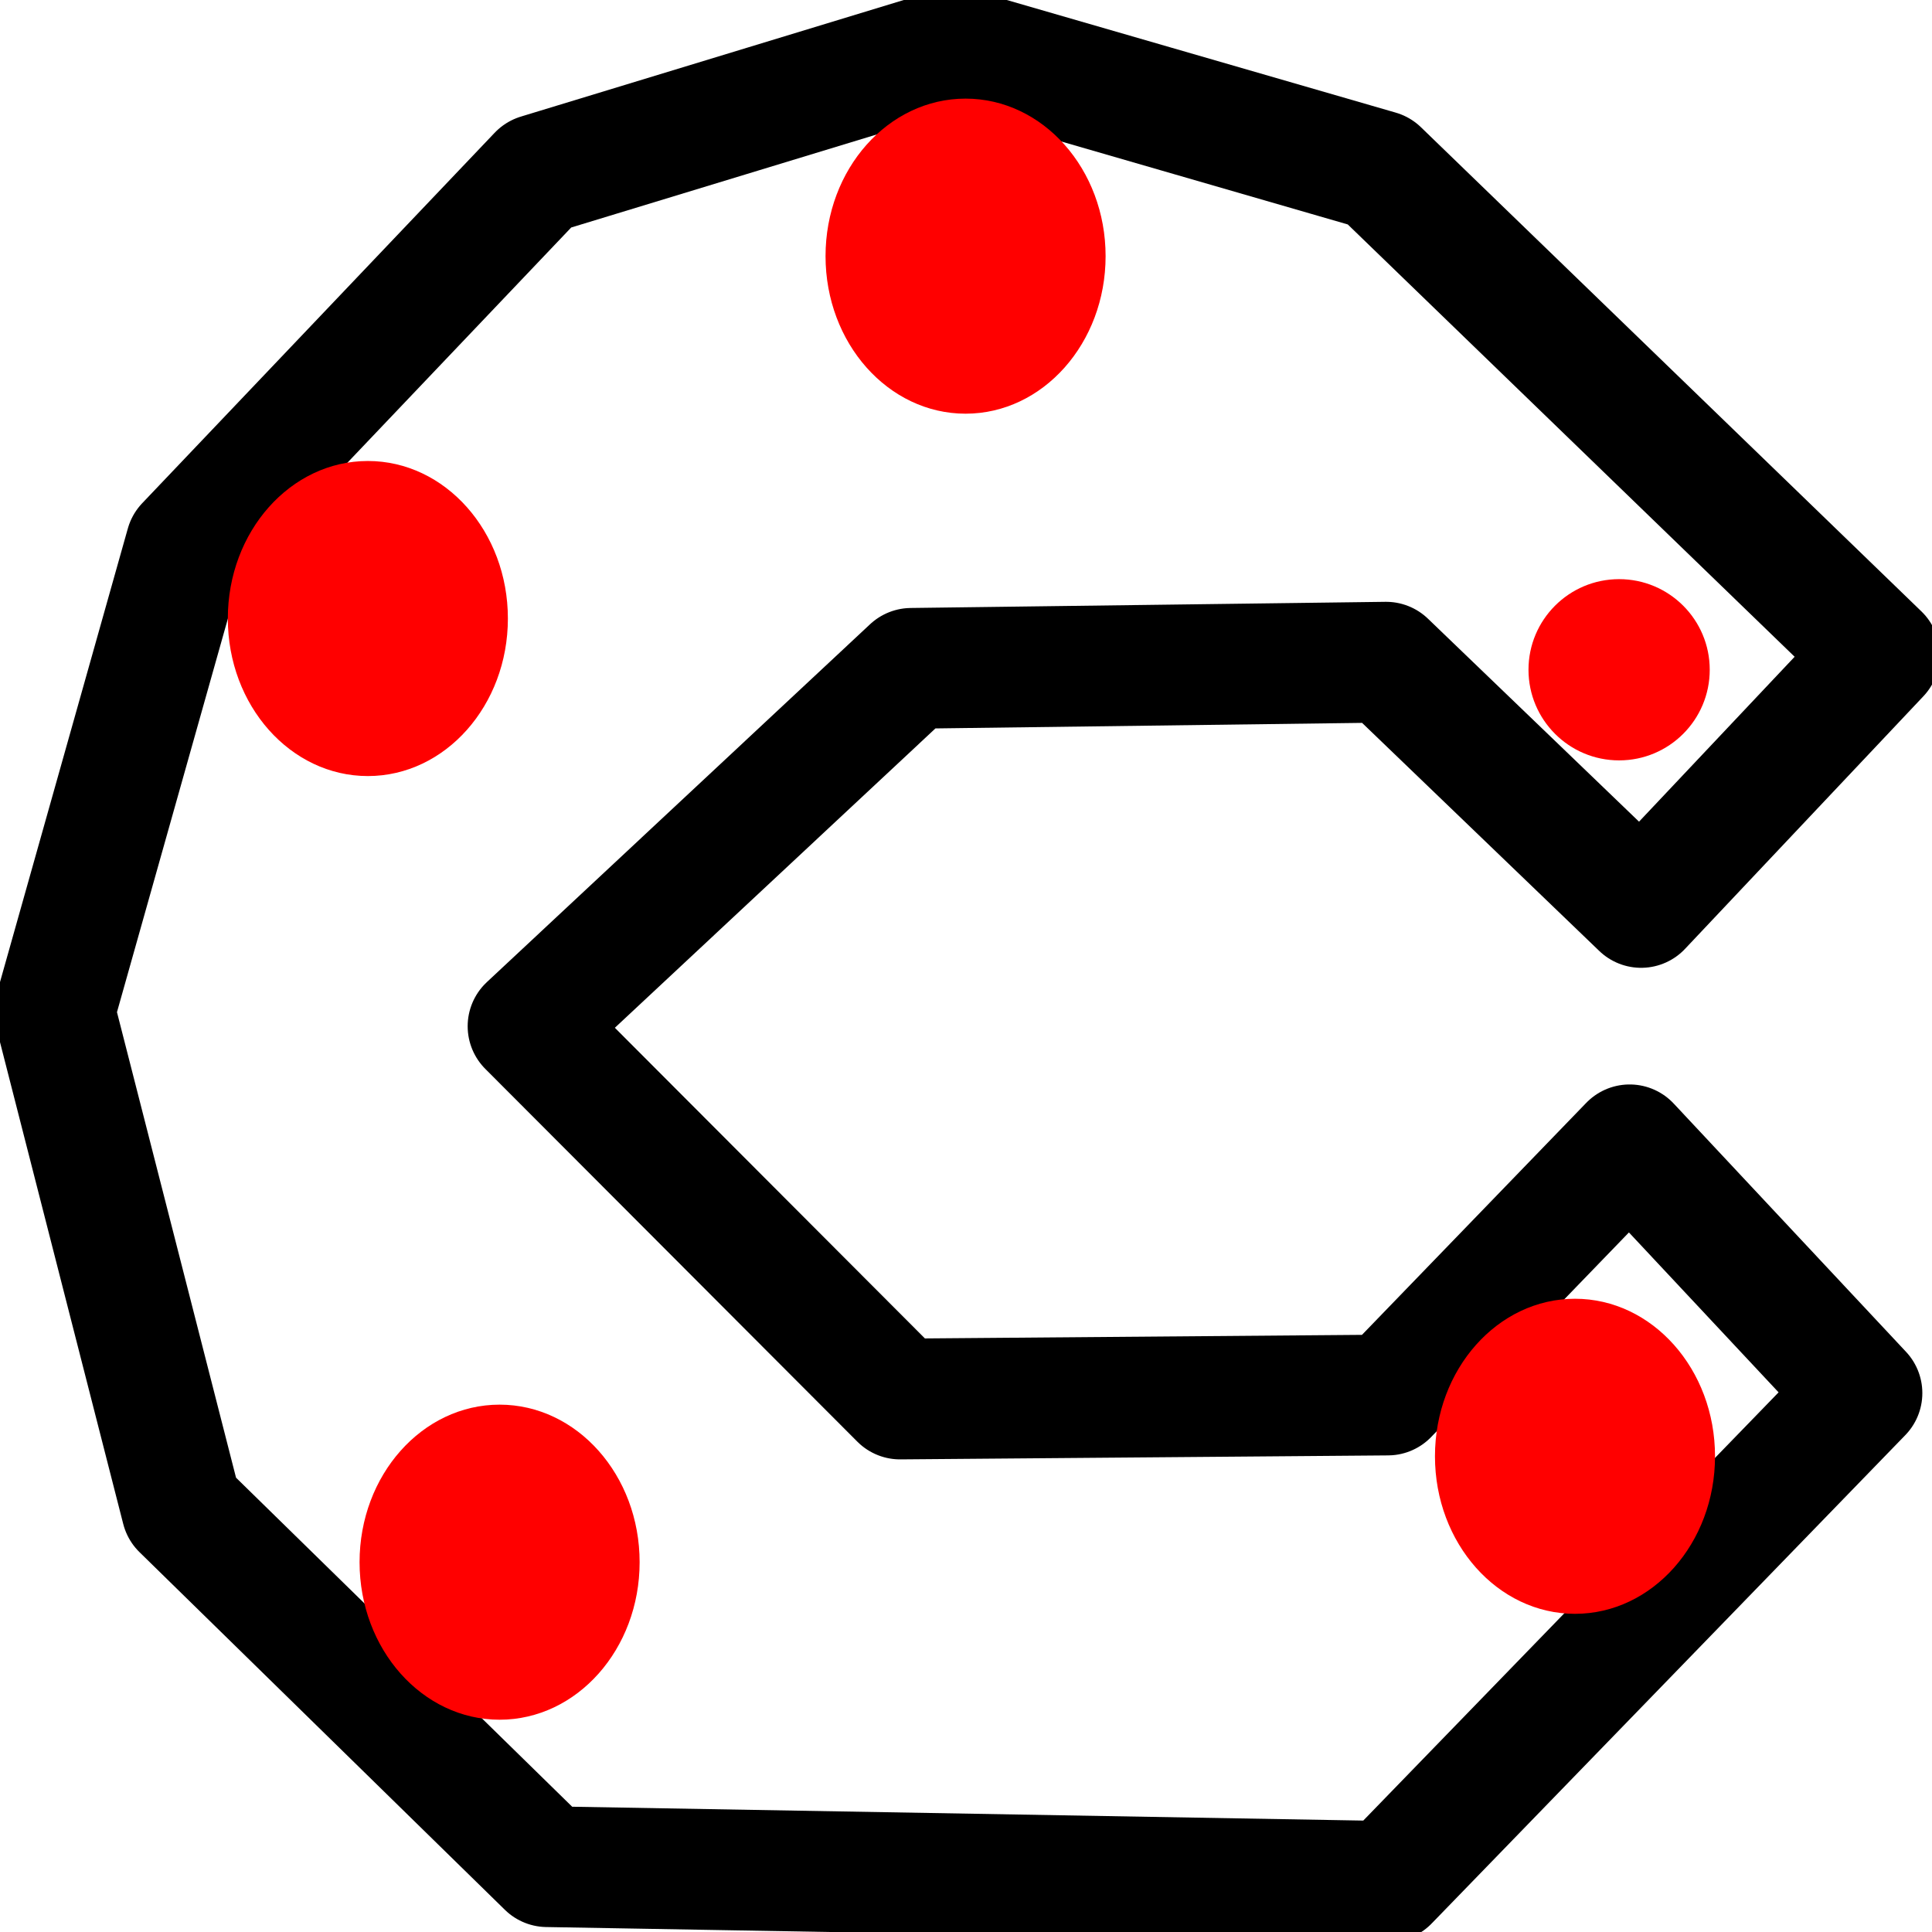 <?xml version="1.0" encoding="UTF-8" standalone="no"?>
<!DOCTYPE svg PUBLIC "-//W3C//DTD SVG 1.1//EN" "http://www.w3.org/Graphics/SVG/1.1/DTD/svg11.dtd">
<svg width="100%" height="100%" viewBox="0 0 16 16" version="1.1" xmlns="http://www.w3.org/2000/svg" xmlns:xlink="http://www.w3.org/1999/xlink" xml:space="preserve" xmlns:serif="http://www.serif.com/" style="fill-rule:evenodd;clip-rule:evenodd;stroke-linecap:round;stroke-linejoin:round;stroke-miterlimit:1.5;">
    <rect id="Artboard1" x="0" y="0" width="16" height="16" style="fill:none;"/>
    <clipPath id="_clip1">
        <rect id="Artboard11" serif:id="Artboard1" x="0" y="0" width="16" height="16"/>
    </clipPath>
    <g clip-path="url(#_clip1)">
        <path d="M11.42,1.413L7.904,0.395L4.459,1.444L1.54,4.512L0.451,8.376L1.505,12.497L4.531,15.459L11.498,15.581L15.42,11.537L13.496,9.481L11.493,11.553L7.454,11.586L4.373,8.499L7.547,5.535L11.479,5.484L13.591,7.515L15.565,5.423L11.42,1.413Z" style="fill:none;stroke:black;stroke-width:1px;"/>
        <g transform="matrix(0.768,0,0,0.864,0.82,-0.72)">
            <circle cx="2.899" cy="6.762" r="1.51" style="fill:rgb(255,0,0);"/>
        </g>
        <g transform="matrix(0.768,0,0,0.864,1.911,7.095)">
            <circle cx="2.899" cy="6.762" r="1.51" style="fill:rgb(255,0,0);"/>
        </g>
        <g transform="matrix(0.768,0,0,0.864,5.77,-3.721)">
            <circle cx="2.899" cy="6.762" r="1.51" style="fill:rgb(255,0,0);"/>
        </g>
        <g transform="matrix(0.768,0,0,0.864,10.817,6.218)">
            <circle cx="2.899" cy="6.762" r="1.51" style="fill:rgb(255,0,0);"/>
        </g>
        <g transform="matrix(0.497,0,0,0.497,11.968,2.186)">
            <circle cx="2.899" cy="6.762" r="1.51" style="fill:rgb(255,0,0);"/>
        </g>
    </g>
</svg>
